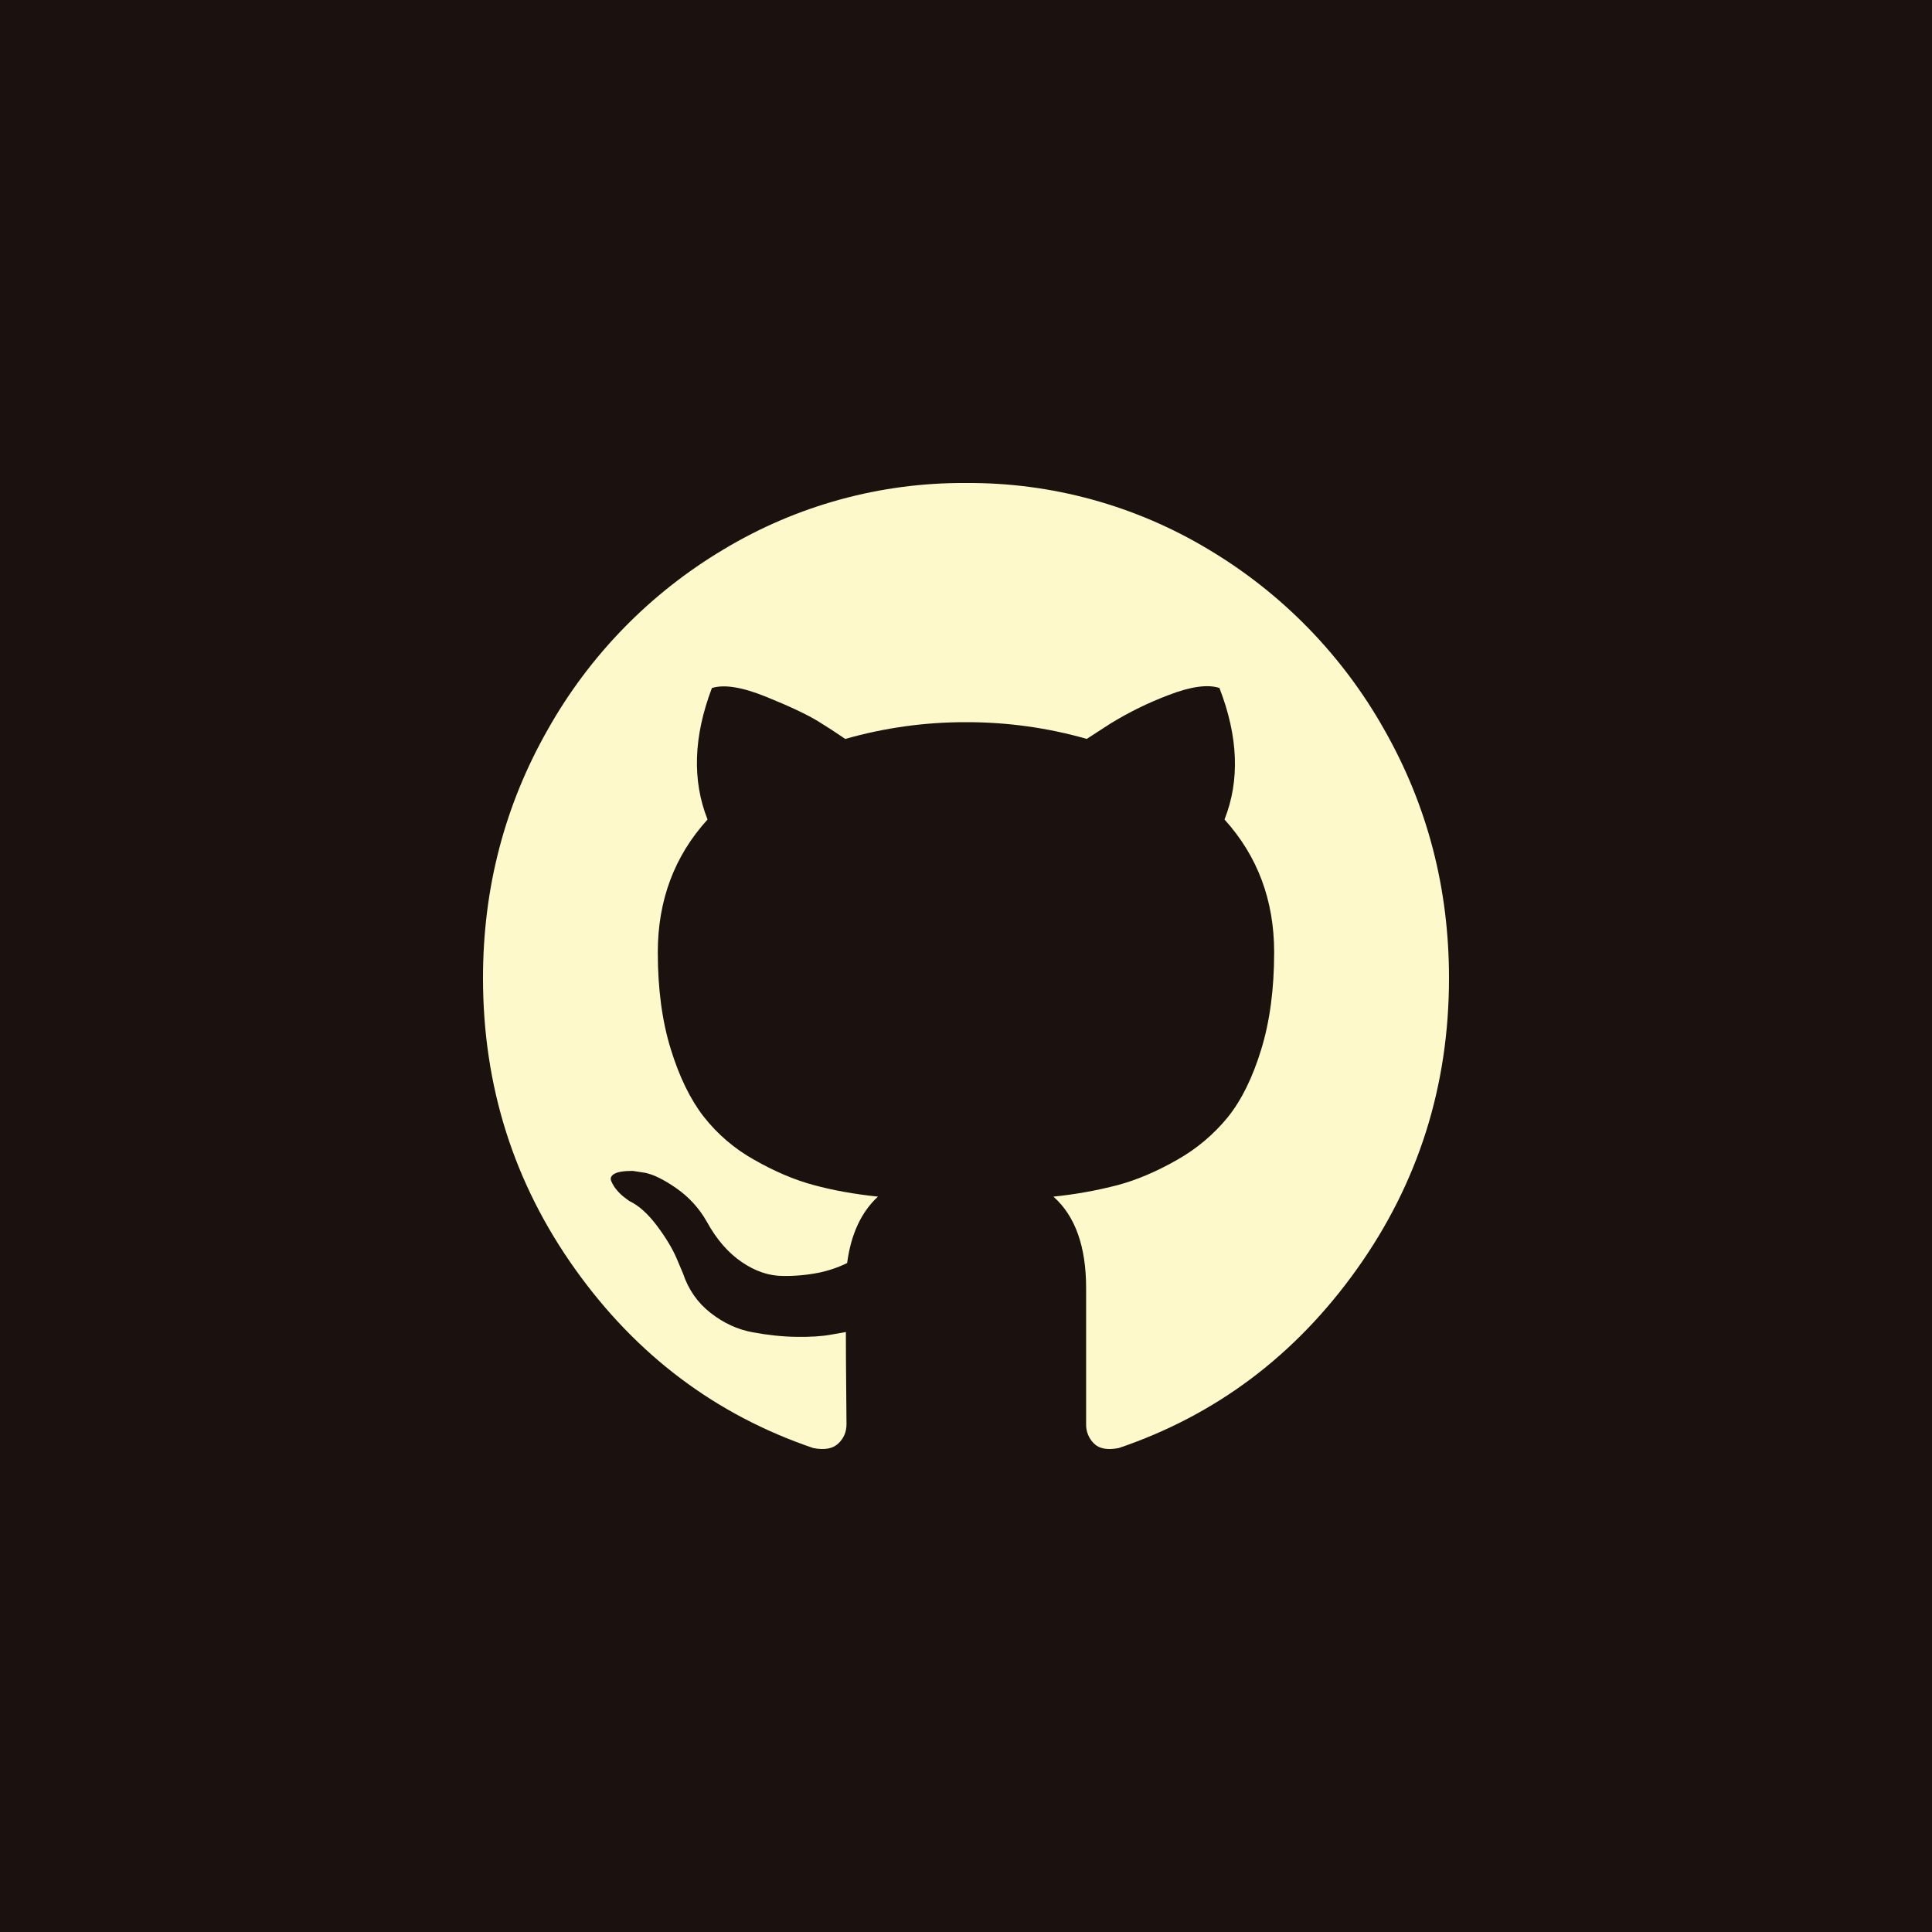 <svg width="40" height="40" viewBox="0 0 40 40" fill="none" xmlns="http://www.w3.org/2000/svg">
<rect width="40" height="40" fill="#1B120F"/>
<path d="M30 20.25C30 22.484 29.364 24.493 28.092 26.277C26.82 28.061 25.177 29.296 23.164 29.98C22.929 30.026 22.758 29.995 22.65 29.887C22.597 29.835 22.555 29.773 22.527 29.704C22.499 29.635 22.485 29.561 22.487 29.487V26.67C22.487 25.807 22.261 25.175 21.81 24.775C22.26 24.729 22.707 24.649 23.145 24.535C23.539 24.429 23.947 24.255 24.368 24.015C24.772 23.788 25.13 23.487 25.423 23.127C25.705 22.775 25.935 22.308 26.113 21.725C26.291 21.143 26.38 20.473 26.38 19.717C26.38 18.64 26.037 17.723 25.352 16.967C25.672 16.158 25.637 15.25 25.247 14.244C25.004 14.164 24.653 14.213 24.193 14.391C23.776 14.548 23.375 14.745 22.995 14.978L22.5 15.298C21.687 15.066 20.845 14.95 20 14.952C19.154 14.95 18.313 15.067 17.5 15.299C17.319 15.174 17.135 15.054 16.947 14.939C16.717 14.797 16.354 14.625 15.859 14.425C15.365 14.225 14.992 14.165 14.739 14.245C14.358 15.25 14.328 16.157 14.649 16.967C13.962 17.723 13.619 18.64 13.619 19.717C13.619 20.473 13.708 21.141 13.887 21.719C14.065 22.297 14.293 22.764 14.57 23.12C14.857 23.485 15.213 23.789 15.618 24.014C16.039 24.254 16.447 24.428 16.842 24.534C17.237 24.642 17.682 24.723 18.177 24.775C17.83 25.095 17.618 25.554 17.539 26.15C17.353 26.241 17.156 26.308 16.953 26.35C16.709 26.398 16.46 26.421 16.211 26.417C15.924 26.417 15.64 26.322 15.358 26.13C15.076 25.938 14.835 25.66 14.635 25.296C14.48 25.02 14.264 24.783 14.004 24.602C13.748 24.424 13.533 24.318 13.359 24.282L13.099 24.242C12.917 24.242 12.791 24.262 12.721 24.302C12.651 24.342 12.629 24.393 12.656 24.455C12.685 24.523 12.724 24.587 12.773 24.642C12.823 24.702 12.88 24.756 12.943 24.802L13.033 24.868C13.224 24.958 13.413 25.128 13.6 25.376C13.787 25.626 13.923 25.852 14.01 26.056L14.14 26.363C14.253 26.701 14.445 26.975 14.714 27.184C14.983 27.394 15.274 27.528 15.586 27.584C15.898 27.642 16.2 27.674 16.491 27.678C16.782 27.682 17.023 27.667 17.214 27.631L17.513 27.578C17.513 27.916 17.515 28.312 17.52 28.766L17.526 29.486C17.526 29.646 17.469 29.78 17.356 29.886C17.244 29.994 17.071 30.026 16.836 29.98C14.822 29.295 13.179 28.061 11.908 26.277C10.636 24.493 10 22.484 10 20.25C10 18.39 10.447 16.675 11.341 15.105C12.207 13.565 13.462 12.279 14.981 11.375C16.495 10.464 18.232 9.988 20 10C21.768 9.988 23.505 10.463 25.02 11.375C26.538 12.279 27.793 13.565 28.659 15.105C29.553 16.676 30 18.391 30 20.25Z" fill="#FDF9CA"/>
</svg>
